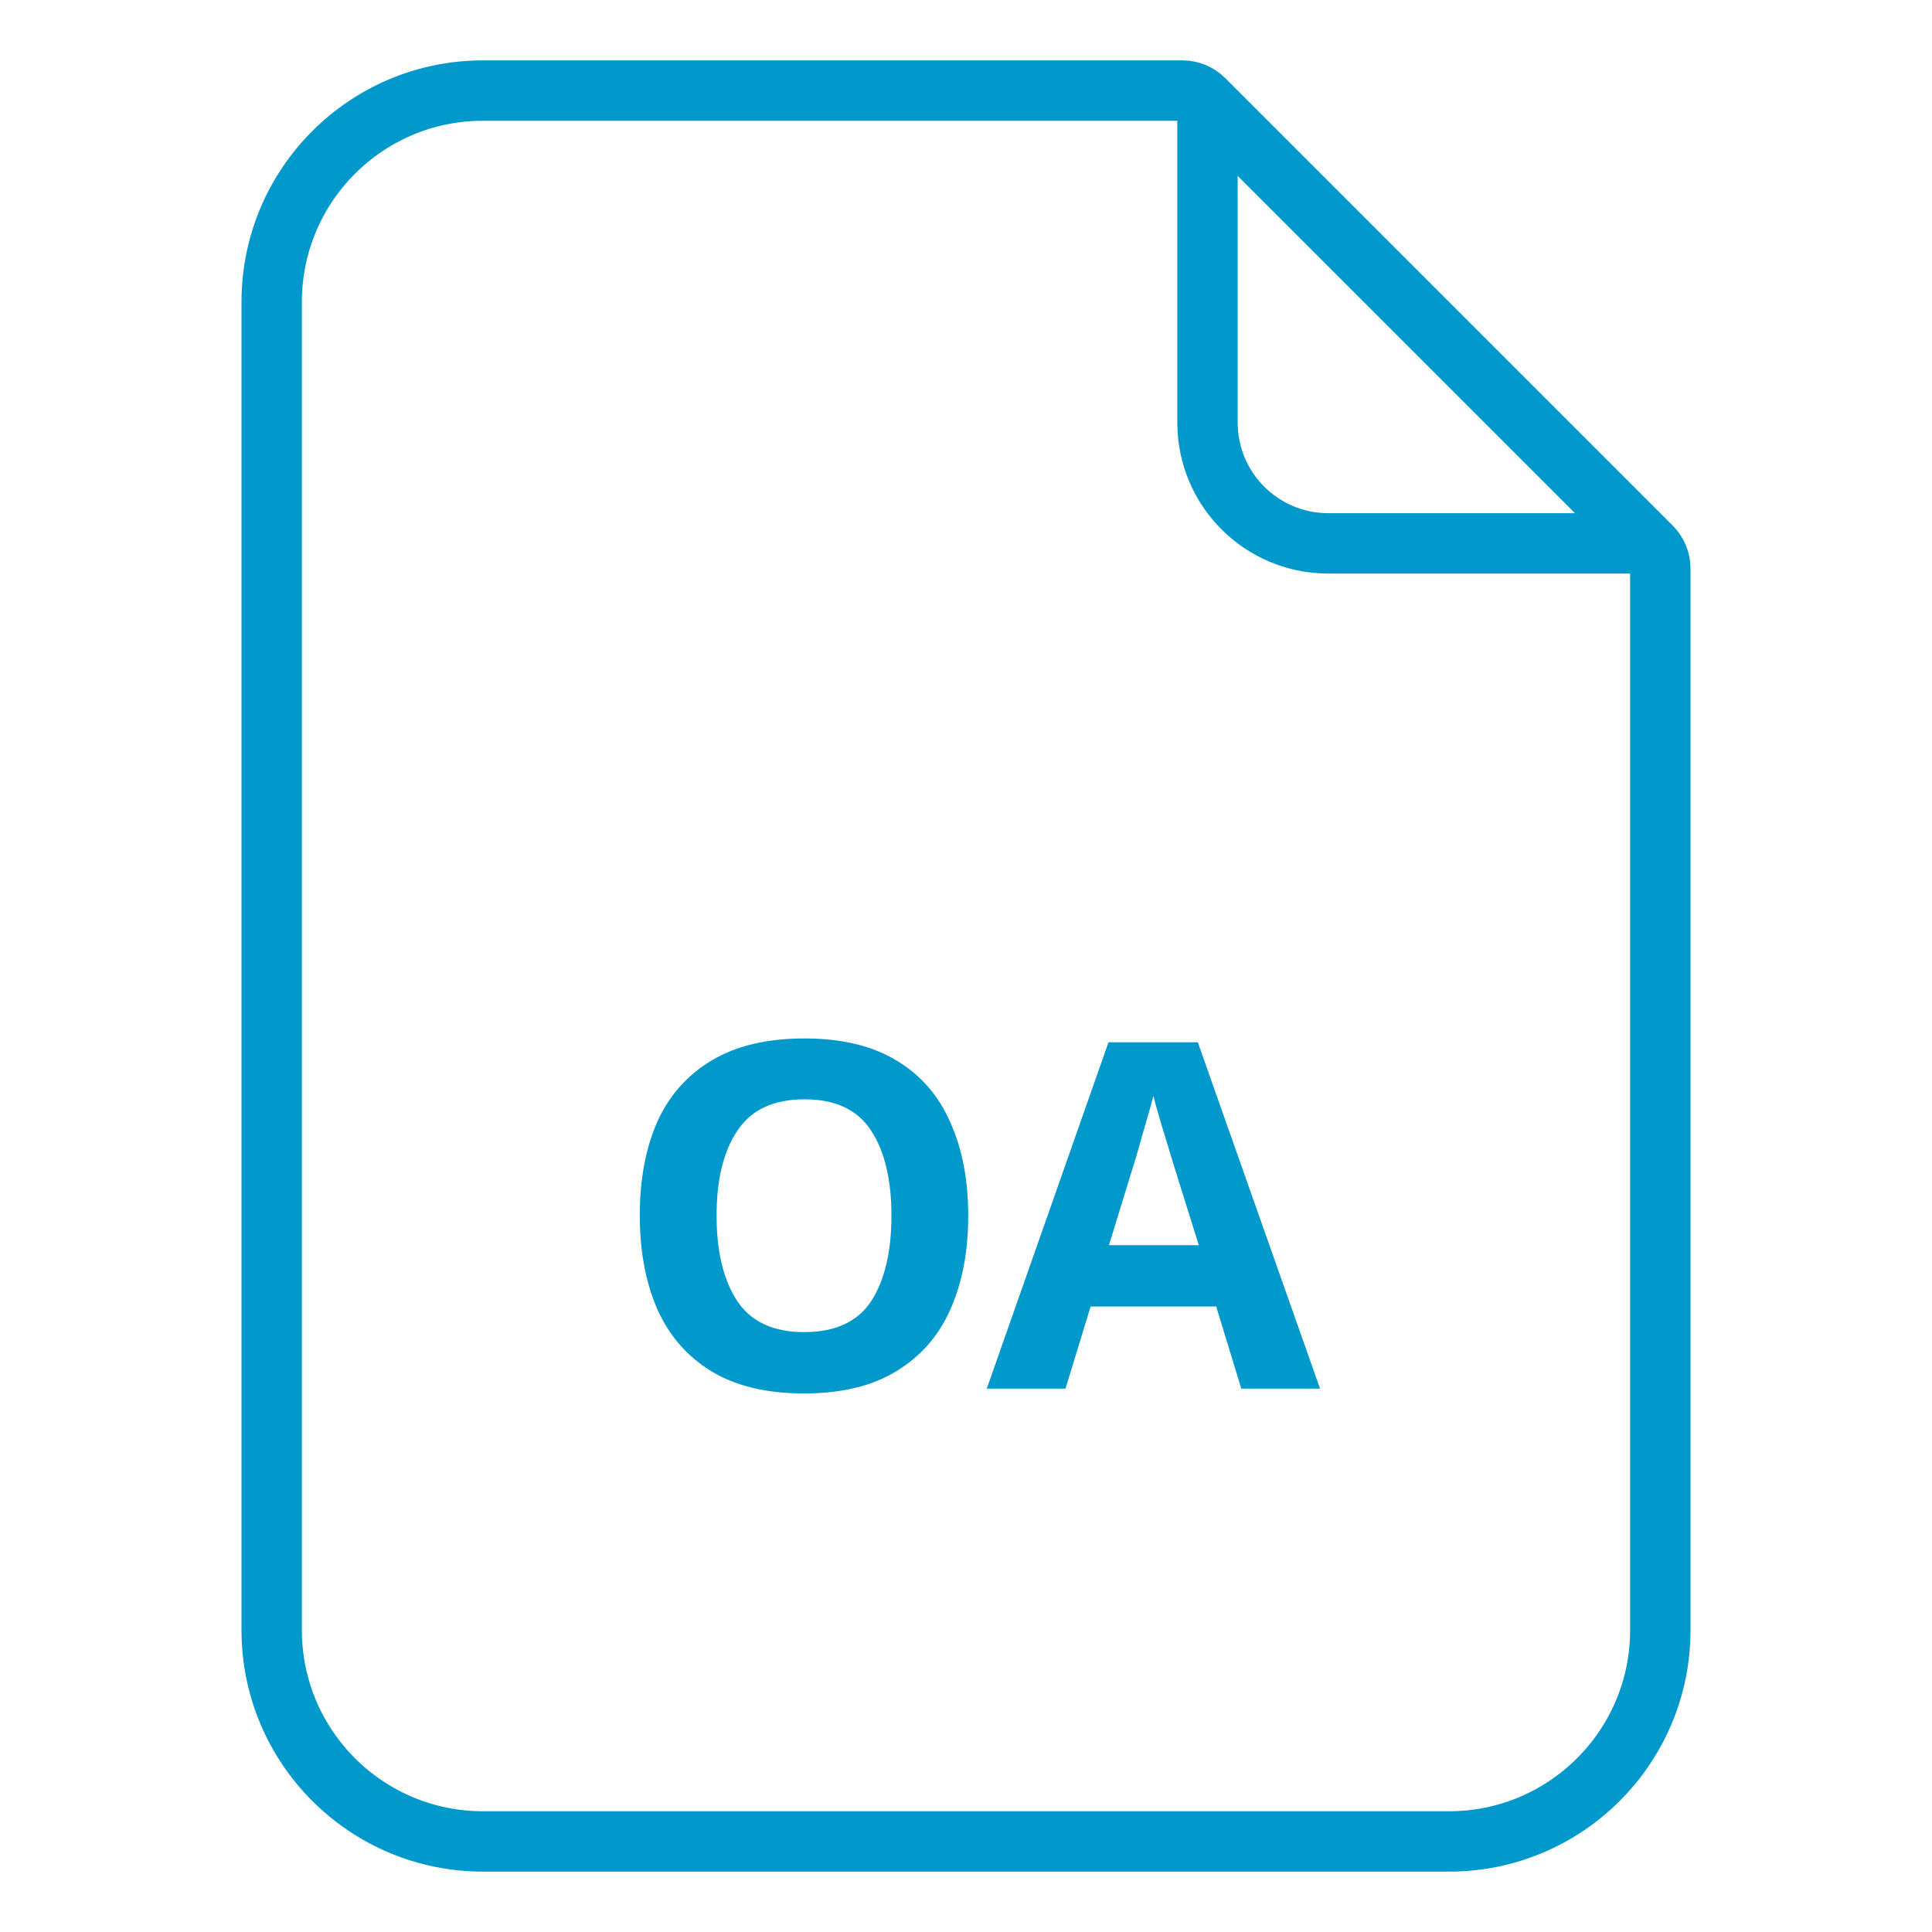 <svg width="32" height="32" viewBox="0 0 32 32" fill="none" xmlns="http://www.w3.org/2000/svg">
<path d="M4.5 27V5C4.5 3.067 6.067 1.5 8 1.5H19.586C19.718 1.5 19.846 1.553 19.939 1.646L27.354 9.061C27.447 9.154 27.5 9.282 27.5 9.414V27C27.5 28.933 25.933 30.5 24 30.5H8C6.067 30.5 4.5 28.933 4.5 27Z" stroke="#0199CC"/>
<path d="M20.5 2C20.5 1.724 20.276 1.5 20 1.5C19.724 1.5 19.5 1.724 19.5 2H20.5ZM27 9.5C27.276 9.5 27.5 9.276 27.5 9C27.5 8.724 27.276 8.5 27 8.5V9.5ZM19.5 2V7H20.5V2H19.5ZM22 9.5H27V8.5H22V9.5ZM19.5 7C19.5 8.381 20.619 9.5 22 9.5V8.5C21.172 8.5 20.5 7.828 20.5 7H19.5Z" fill="#0199CC"/>
<path d="M16.037 20.136C16.037 20.728 15.938 21.245 15.741 21.688C15.549 22.125 15.25 22.467 14.845 22.712C14.445 22.957 13.935 23.08 13.317 23.08C12.698 23.08 12.186 22.957 11.781 22.712C11.381 22.467 11.082 22.123 10.885 21.68C10.693 21.237 10.597 20.72 10.597 20.128C10.597 19.536 10.693 19.021 10.885 18.584C11.082 18.147 11.381 17.808 11.781 17.568C12.186 17.323 12.701 17.2 13.325 17.2C13.944 17.2 14.453 17.323 14.853 17.568C15.253 17.808 15.549 18.149 15.741 18.592C15.938 19.029 16.037 19.544 16.037 20.136ZM11.869 20.136C11.869 20.733 11.983 21.205 12.213 21.552C12.442 21.893 12.81 22.064 13.317 22.064C13.834 22.064 14.205 21.893 14.429 21.552C14.653 21.205 14.765 20.733 14.765 20.136C14.765 19.539 14.653 19.069 14.429 18.728C14.205 18.381 13.837 18.208 13.325 18.208C12.813 18.208 12.442 18.381 12.213 18.728C11.983 19.069 11.869 19.539 11.869 20.136ZM20.56 23L20.144 21.64H18.064L17.648 23H16.344L18.36 17.264H19.84L21.864 23H20.56ZM19.856 20.624L19.44 19.296C19.413 19.205 19.378 19.091 19.336 18.952C19.293 18.813 19.25 18.672 19.208 18.528C19.165 18.384 19.13 18.259 19.104 18.152C19.077 18.259 19.04 18.392 18.992 18.552C18.949 18.707 18.906 18.856 18.864 19C18.826 19.139 18.797 19.237 18.776 19.296L18.368 20.624H19.856Z" fill="#0199CC"/>
</svg>
